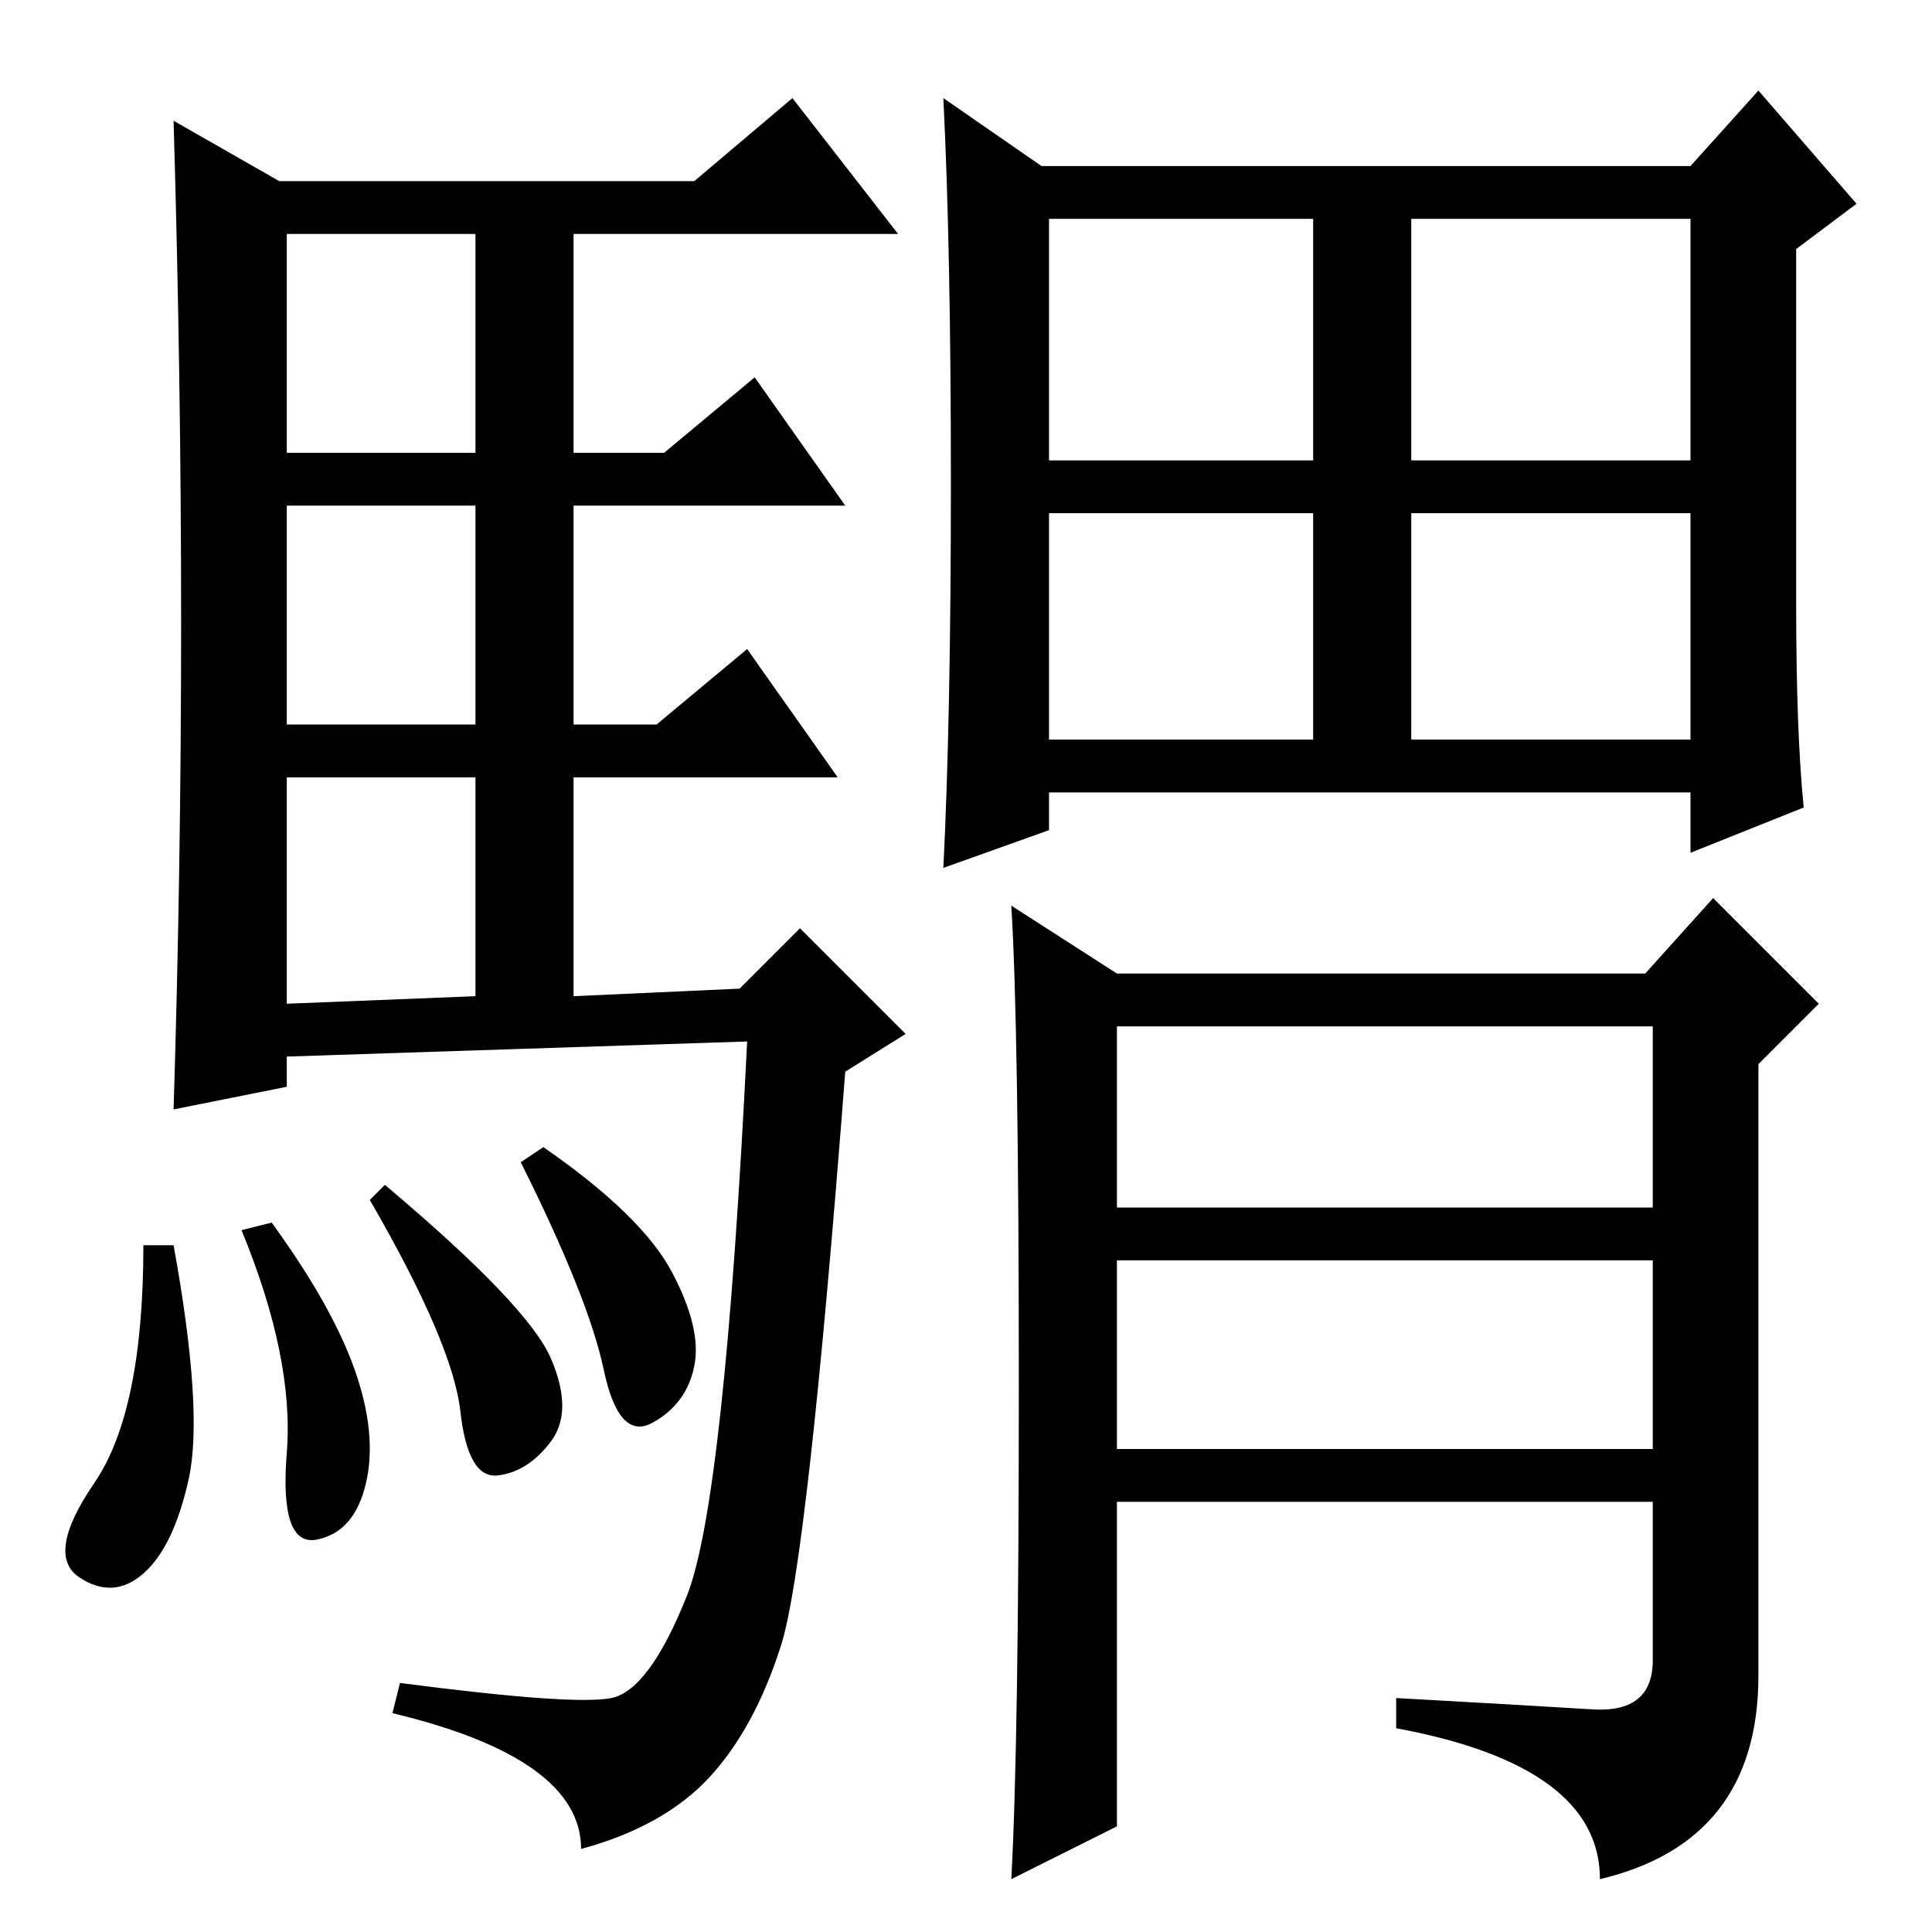 <?xml version="1.0" standalone="no"?>
<!DOCTYPE svg PUBLIC "-//W3C//DTD SVG 1.1//EN" "http://www.w3.org/Graphics/SVG/1.1/DTD/svg11.dtd" >
<svg xmlns="http://www.w3.org/2000/svg" xmlns:xlink="http://www.w3.org/1999/xlink" version="1.1" viewBox="0 -36 256 256">
  <g transform="matrix(1 0 0 -1 0 220)">
   <path fill="currentColor"
d="M24 173.5q0 32.5 -1 66.5l14 -8h55l13 11l14 -18h-43v-29h12l12 10l12 -17h-36v-29h11l12 10l12 -17h-35v-29l22 1l8 8l14 -14l-8 -5q-5 -65 -8.5 -76t-9.5 -17.5t-17 -9.5q0 12 -25 18l1 4q23 -3 28 -2t10 13.5t8 73.5l-61 -2v-4l-15 -3q1 32 1 64.5zM38 196h25v29h-25
v-29zM38 160h25v29h-25v-29zM38 123l25 1v29h-25v-30zM23 91q4 -22 2 -31t-6 -12.5t-8.5 -0.5t2 12.5t6.5 31.5h4zM36 94q8 -11 11 -19.5t1.5 -15t-6.5 -7.5t-4 11.5t-6 29.5zM51 99q19 -16 22 -23t0 -11t-7 -4.5t-5 8.5t-12 28zM72 104q13 -9 17 -16.5t3 -12.5t-5.5 -7.5
t-6.5 7t-11 27.5zM139 227v-32h35v32h-35zM187 195h37v32h-37v-32zM139 158h35v30h-35v-30zM187 158h37v30h-37v-30zM135 72.5q0 47.5 -1 63.5l14 -9h70l9 10l14 -14l-8 -8v-81q0 -22 -21 -27q0 15 -27 20v4q18 -1 26 -1.5t8 6.5v21h-71v-43l-14 -7q1 18 1 65.5zM148 96h71
v24h-71v-24zM148 64h71v25h-71v-25zM126 192q0 31 -1 51l13 -9h86l9 10l13 -15l-8 -6v-47q0 -17 1 -27l-15 -6v8h-85v-5l-14 -5q1 20 1 51z" />
  </g>

</svg>
